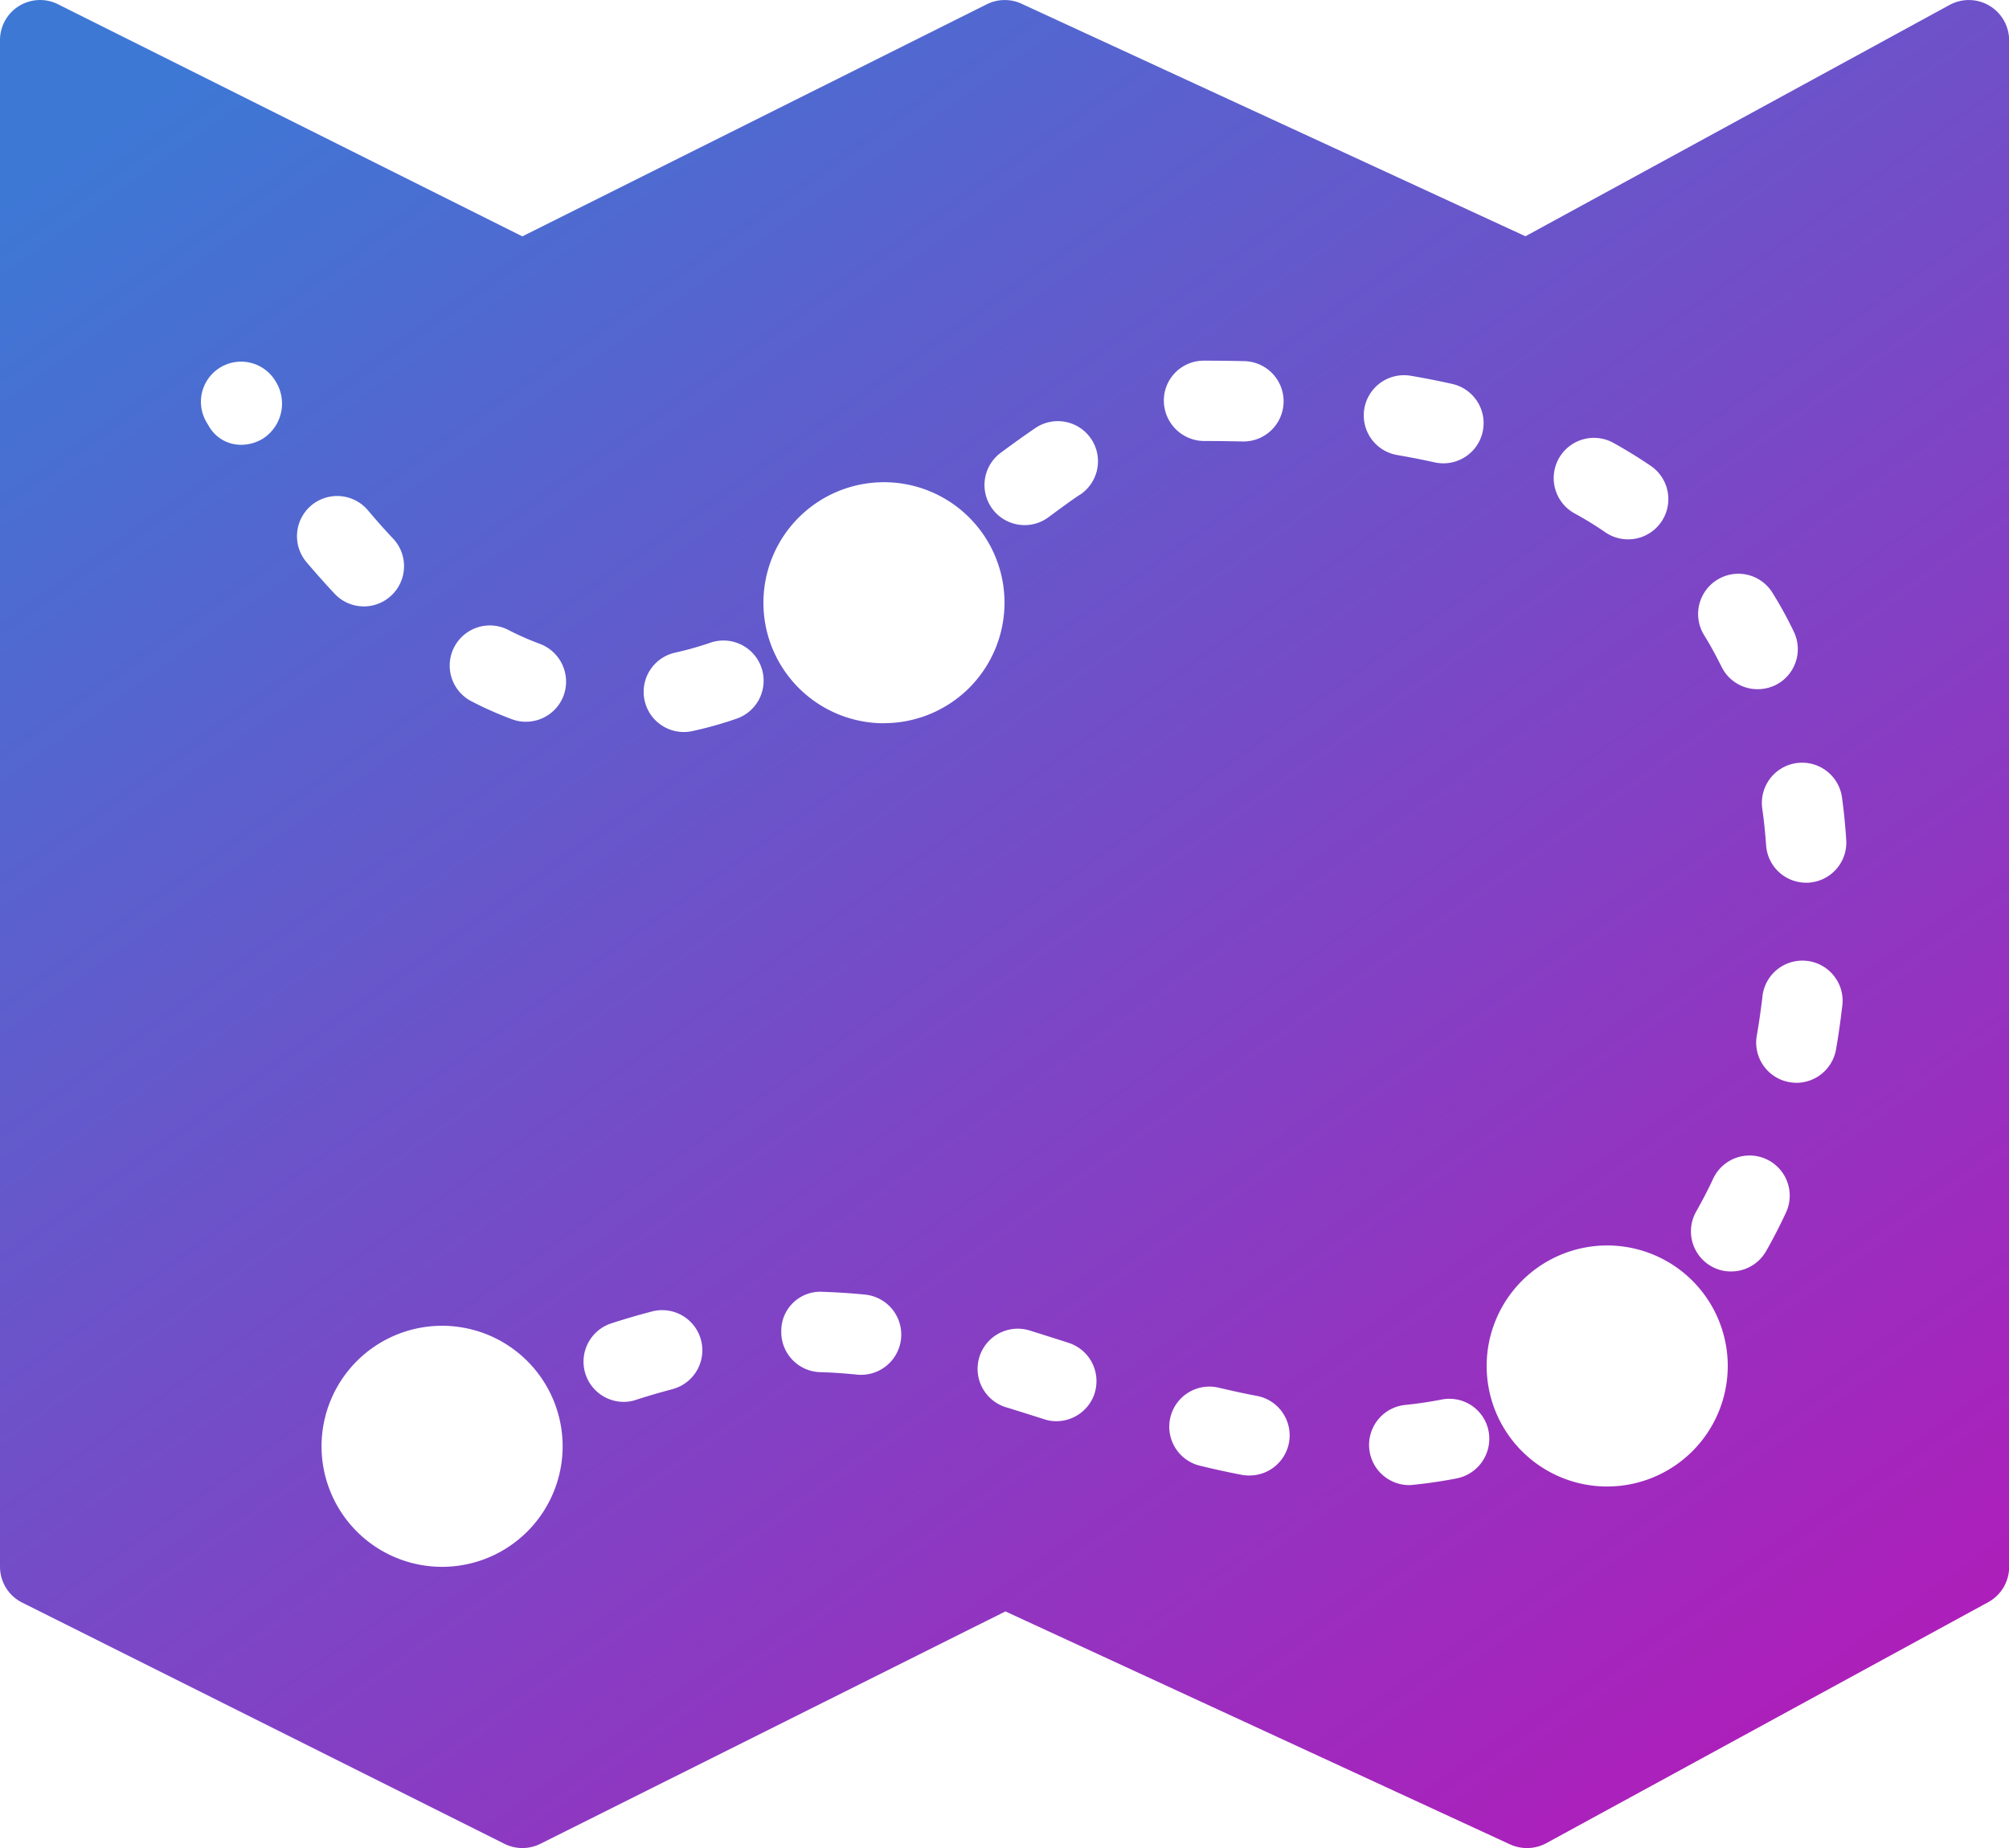 <svg id="surface1" xmlns="http://www.w3.org/2000/svg" xmlns:xlink="http://www.w3.org/1999/xlink" width="75.531" height="69.49" viewBox="0 0 75.531 69.49">
  <defs>
    <linearGradient id="linear-gradient" x1="0.152" x2="0.874" y2="0.942" gradientUnits="objectBoundingBox">
      <stop offset="0" stop-color="#3d78d5"/>
      <stop offset="1" stop-color="#ad1fba"/>
    </linearGradient>
  </defs>
  <path id="Path_2644" data-name="Path 2644" d="M74.794,2.213a1.514,1.514,0,0,0-1.493-.03l-15.95,8.7L38.4,2.136a1.508,1.508,0,0,0-1.3.024L19.638,10.887,2.183,2.16A1.507,1.507,0,0,0,0,3.511v57.4a1.508,1.508,0,0,0,.838,1.351L18.965,71.33a1.511,1.511,0,0,0,1.351,0L37.8,62.591l18.977,8.763a1.557,1.557,0,0,0,.631.136,1.524,1.524,0,0,0,.726-.183l16.617-9.064a1.512,1.512,0,0,0,.785-1.328V3.511A1.518,1.518,0,0,0,74.794,2.213ZM64.562,23.8a1.506,1.506,0,0,1,2.077.49,14.918,14.918,0,0,1,.8,1.458,1.509,1.509,0,0,1-.7,2.018,1.559,1.559,0,0,1-.661.148,1.505,1.505,0,0,1-1.357-.85c-.207-.413-.419-.808-.655-1.186A1.512,1.512,0,0,1,64.562,23.8ZM58.6,19.249a1.513,1.513,0,0,1,2.053-.6c.478.266.95.555,1.41.868a1.511,1.511,0,1,1-1.705,2.5c-.378-.26-.767-.5-1.162-.714A1.515,1.515,0,0,1,58.6,19.249ZM9.919,18.47a1.567,1.567,0,0,1-.85.254,1.382,1.382,0,0,1-1.192-.661l-.106-.177a1.509,1.509,0,1,1,2.585-1.558A1.57,1.57,0,0,1,9.919,18.47ZM11.7,21.007a1.513,1.513,0,0,1,2.13.177c.319.378.637.738.95,1.068a1.511,1.511,0,0,1-.065,2.136,1.505,1.505,0,0,1-2.136-.065c-.348-.372-.7-.767-1.056-1.186A1.513,1.513,0,0,1,11.7,21.007Zm4.921,39.908a4.532,4.532,0,1,1,4.532-4.532A4.533,4.533,0,0,1,16.617,60.915ZM21.19,28.153a1.511,1.511,0,0,1-1.416.985,1.473,1.473,0,0,1-.525-.094,13.276,13.276,0,0,1-1.552-.69,1.51,1.51,0,0,1,1.393-2.679,10.571,10.571,0,0,0,1.2.531A1.519,1.519,0,0,1,21.19,28.153Zm4.089,26.082c-.443.118-.9.248-1.363.4a1.431,1.431,0,0,1-.466.077,1.513,1.513,0,0,1-.472-2.95c.525-.171,1.033-.319,1.534-.449a1.51,1.51,0,1,1,.767,2.921Zm2.378-25.2a14.413,14.413,0,0,1-1.623.454,1.51,1.51,0,1,1-.649-2.95,12.222,12.222,0,0,0,1.286-.36,1.511,1.511,0,1,1,.985,2.856Zm4.727,24.66a1.255,1.255,0,0,1-.153-.006c-.46-.047-.926-.082-1.4-.094a1.509,1.509,0,0,1-1.458-1.558,1.467,1.467,0,0,1,1.558-1.463c.543.018,1.08.053,1.605.106a1.512,1.512,0,0,1-.148,3.015Zm.85-24.5a4.532,4.532,0,1,1,4.532-4.532A4.533,4.533,0,0,1,33.234,29.192Zm7.919,25.2a1.516,1.516,0,0,1-1.44,1.044,1.453,1.453,0,0,1-.466-.077c-.466-.147-.938-.3-1.41-.443a1.51,1.51,0,1,1,.873-2.891c.49.153.979.307,1.469.466A1.511,1.511,0,0,1,41.153,54.388ZM40.61,20.594c-.4.266-.785.555-1.186.85a1.5,1.5,0,0,1-.9.3,1.508,1.508,0,0,1-.9-2.72c.431-.319.856-.625,1.28-.915a1.509,1.509,0,1,1,1.705,2.49Zm4.644-5.033c.519,0,1.027.006,1.546.018a1.511,1.511,0,0,1-.035,3.021h-.029q-.752-.018-1.452-.018a1.525,1.525,0,0,1-1.528-1.511A1.5,1.5,0,0,1,45.254,15.561Zm1.723,41.92a1.562,1.562,0,0,1-.283-.024c-.525-.1-1.039-.212-1.546-.336a1.509,1.509,0,1,1,.708-2.933c.46.106.926.212,1.4.3a1.509,1.509,0,0,1-.283,2.992Zm6.06-41.353c.519.089,1.039.189,1.558.307a1.511,1.511,0,0,1-.324,2.986,1.578,1.578,0,0,1-.331-.035c-.472-.106-.938-.195-1.41-.277a1.511,1.511,0,0,1,.508-2.98Zm1.741,41.46c-.549.106-1.1.189-1.64.242a1.249,1.249,0,0,1-.153.012,1.511,1.511,0,0,1-.147-3.015c.448-.047.9-.112,1.351-.2a1.5,1.5,0,0,1,1.776,1.186A1.519,1.519,0,0,1,54.778,57.587Zm5.647.307a4.532,4.532,0,1,1,4.532-4.532A4.533,4.533,0,0,1,60.425,57.894Zm6.721-10.3c-.236.507-.484.991-.749,1.452a1.508,1.508,0,0,1-1.316.761,1.475,1.475,0,0,1-.744-.195,1.509,1.509,0,0,1-.566-2.059c.224-.4.437-.8.637-1.233a1.51,1.51,0,0,1,2.738,1.275Zm1.882-6.137a1.515,1.515,0,0,1-1.487,1.257,1.931,1.931,0,0,1-.26-.024,1.511,1.511,0,0,1-1.233-1.747c.082-.46.147-.932.207-1.41a1.512,1.512,0,1,1,3,.348Q69.161,40.693,69.029,41.454Zm-1.021-6.267H67.9a1.509,1.509,0,0,1-1.5-1.4c-.035-.484-.083-.95-.147-1.4a1.512,1.512,0,1,1,3-.4q.106.77.159,1.593A1.509,1.509,0,0,1,68.008,35.187Z" transform="translate(0 -1.999)" fill="url(#linear-gradient)"/>
</svg>
